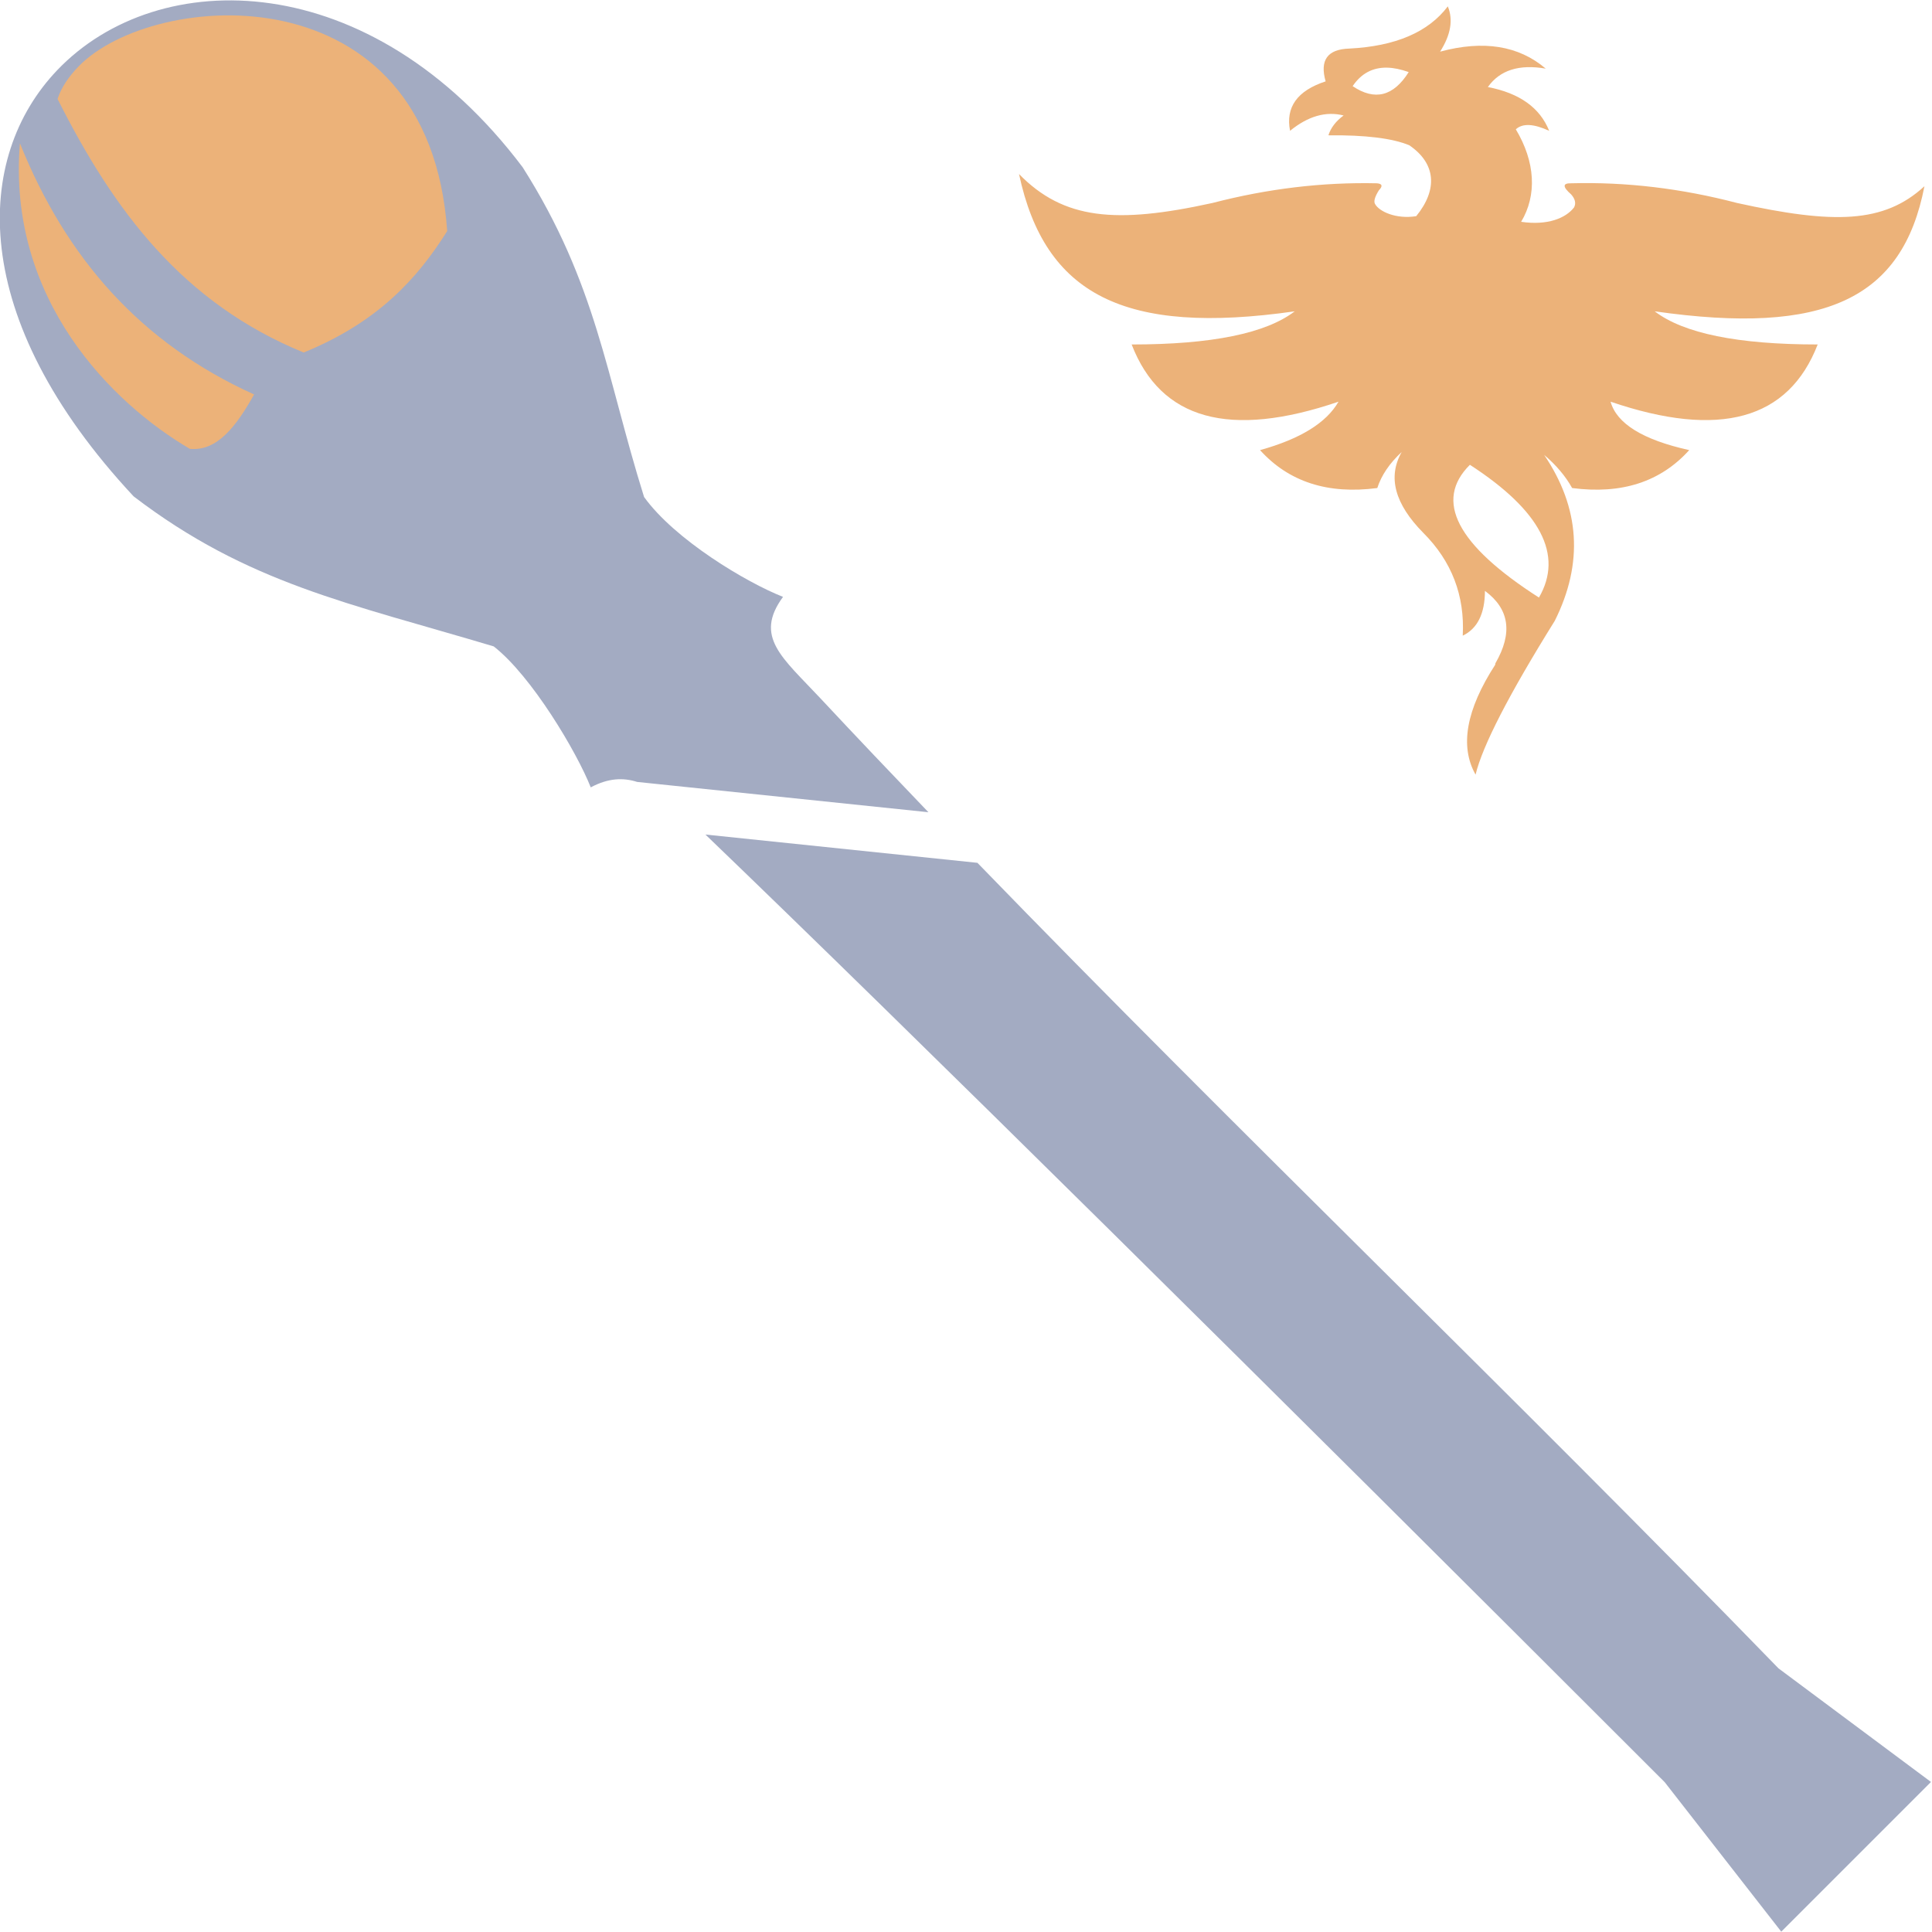 <?xml version="1.0" encoding="UTF-8" standalone="no"?>
<!-- Created with Inkscape (http://www.inkscape.org/) -->

<svg
   width="512"
   height="512"
   viewBox="0 0 135.467 135.467"
   version="1.1"
   id="svg1"
   inkscape:version="1.3.2 (091e20e, 2023-11-25, custom)"
   sodipodi:docname="KWD_KIT_StaffRestoreHealth.svg"
   xmlns:inkscape="http://www.inkscape.org/namespaces/inkscape"
   xmlns:sodipodi="http://sodipodi.sourceforge.net/DTD/sodipodi-0.dtd"
   xmlns="http://www.w3.org/2000/svg"
   xmlns:svg="http://www.w3.org/2000/svg">
  <sodipodi:namedview
     id="namedview1"
     pagecolor="#ffffff"
     bordercolor="#000000"
     borderopacity="0.25"
     inkscape:showpageshadow="2"
     inkscape:pageopacity="0.0"
     inkscape:pagecheckerboard="0"
     inkscape:deskcolor="#d1d1d1"
     inkscape:document-units="px"
     showgrid="true"
     inkscape:zoom="1"
     inkscape:cx="229"
     inkscape:cy="154.5"
     inkscape:window-width="1920"
     inkscape:window-height="1017"
     inkscape:window-x="1042"
     inkscape:window-y="276"
     inkscape:window-maximized="1"
     inkscape:current-layer="svg1">
    <inkscape:grid
       id="grid1"
       units="px"
       originx="0"
       originy="0"
       spacingx="0.265"
       spacingy="0.265"
       empcolor="#0099e5"
       empopacity="0.302"
       color="#0099e5"
       opacity="0.149"
       empspacing="5"
       dotted="false"
       gridanglex="30"
       gridanglez="30"
       visible="true" />
  </sodipodi:namedview>
  <defs
     id="defs1" />
  <g
     id="g21"
     transform="matrix(0.793,-0.793,0.793,0.793,-34.691,72.572)">
    <ellipse
       style="fill:#ecb279;stroke-width:0.265"
       id="path12"
       cx="67.469"
       cy="-3.485"
       rx="13.891"
       ry="14.552" />
    <path
       id="rect13"
       style="fill:#a3abc2;stroke-width:0.153;fill-opacity:1"
       d="m 67.073,-18.253 c -7.553,0.169 -14.945,6.94 -15.479,22.222 1.19,8.897 4.787,14.213 9.287,22.551 0.371,2.993 -1.008,8.374 -1.943,10.522 1.192,0.36 1.879,1.002 2.299,1.824 l 0.002,-0.002 11.529,14.206 c 0.068,-3.273 0.149,-6.545 0.261,-9.815 0.118,-3.478 -0.234,-5.662 2.832,-6.134 C 74.876,34.858 73.603,29.805 74.134,26.562 77.826,19.505 81.459,15.049 83.344,6.615 85.537,-9.048 76.188,-18.458 67.073,-18.253 Z m 1.117,0.779 c 6.677,-0.086 19.815,11.15 8.996,23.575 -3.412,0.78 -7.086,0.971 -11.715,-0.976 -3.152,-7.532 -2.137,-14.626 0.33,-22.091 0.69,-0.349 1.499,-0.497 2.388,-0.508 z m -6.013,0.805 C 59.137,-9.548 58.681,-2.492 61.425,4.788 59.257,5.401 57.271,5.684 56.181,4.351 54.769,-1.049 54.679,-10.313 62.177,-16.669 Z m -0.254,60.866 c 0.346,17.294 0.515,48.907 0.515,84.304 l -1.456,11.764 h 13.237 l -1.719,-11.764 c 0.351,-23.669 -0.171,-47.381 0.197,-71.029 z" />
  </g>
  <path
     id="path135"
     style="fill:#ecb279;fill-opacity:1;stroke-width:0.055"
     d="m 101.516,0.448 c -1.37,1.809 -3.674,2.795 -6.913,2.958 -1.525,0.047 -2.076,0.814 -1.653,2.299 -1.988,0.651 -2.819,1.807 -2.494,3.467 1.261,-1.03 2.512,-1.389 3.755,-1.075 -0.542,0.396 -0.897,0.859 -1.066,1.391 2.594,-0.027 4.484,0.206 5.671,0.698 1.86,1.268 2.019,3.091 0.486,4.971 -1.416,0.227 -2.611,-0.327 -2.894,-0.866 -0.097,-0.183 -0.005,-0.498 0.274,-0.946 0.287,-0.298 0.242,-0.462 -0.134,-0.493 -3.818,-0.086 -7.663,0.375 -11.538,1.381 -6.782,1.491 -10.441,1.159 -13.559,-2.03 1.809,8.47 7.393,11.335 19.332,9.626 -2.027,1.55 -5.838,2.325 -11.434,2.325 2.039,5.28 6.874,6.617 14.504,4.011 -0.846,1.48 -2.68,2.612 -5.502,3.396 2.016,2.228 4.756,3.114 8.221,2.659 0.289,-0.895 0.86,-1.738 1.713,-2.527 -0.998,1.747 -0.494,3.636 1.51,5.666 1.997,1.997 2.92,4.402 2.769,7.212 1.031,-0.493 1.55,-1.54 1.557,-3.139 1.718,1.265 1.962,2.958 0.732,5.079 l -0.014,0.101 c -2.038,3.152 -2.496,5.72 -1.376,7.703 0.493,-2.038 2.346,-5.634 5.557,-10.789 2.016,-4.039 1.766,-7.916 -0.749,-11.631 0.846,0.718 1.5,1.493 1.963,2.325 3.465,0.455 6.202,-0.431 8.21,-2.659 -3.244,-0.72 -5.082,-1.852 -5.515,-3.396 7.637,2.606 12.478,1.269 14.523,-4.011 -5.598,0 -9.407,-0.775 -11.428,-2.325 11.939,1.709 17.383,-0.871 18.913,-8.771 -2.845,2.619 -6.365,2.666 -13.139,1.175 -3.907,-1.023 -7.785,-1.484 -11.634,-1.381 -0.607,-0.013 -0.607,0.247 0,0.779 0.285,0.32 0.354,0.624 0.206,0.913 -0.586,0.756 -1.859,1.282 -3.711,1.009 1.121,-1.871 0.997,-4.198 -0.373,-6.485 0.468,-0.433 1.248,-0.398 2.339,0.105 -0.649,-1.621 -2.082,-2.644 -4.299,-3.069 0.839,-1.185 2.191,-1.615 4.057,-1.292 -1.893,-1.613 -4.362,-2.01 -7.407,-1.19 0.75,-1.178 0.93,-2.236 0.541,-3.174 z M 97.262,4.744 c 0.461,0.01 0.965,0.114 1.513,0.311 -1.071,1.702 -2.382,2.03 -3.931,0.986 0.598,-0.887 1.404,-1.319 2.418,-1.297 z m 5.804,27.846 c 4.962,3.218 6.575,6.321 4.841,9.309 -5.758,-3.691 -7.372,-6.794 -4.841,-9.309 z"
     sodipodi:nodetypes="ccccccccccccccccccccccccccccccccccccccccccccsccsccc" />
</svg>
